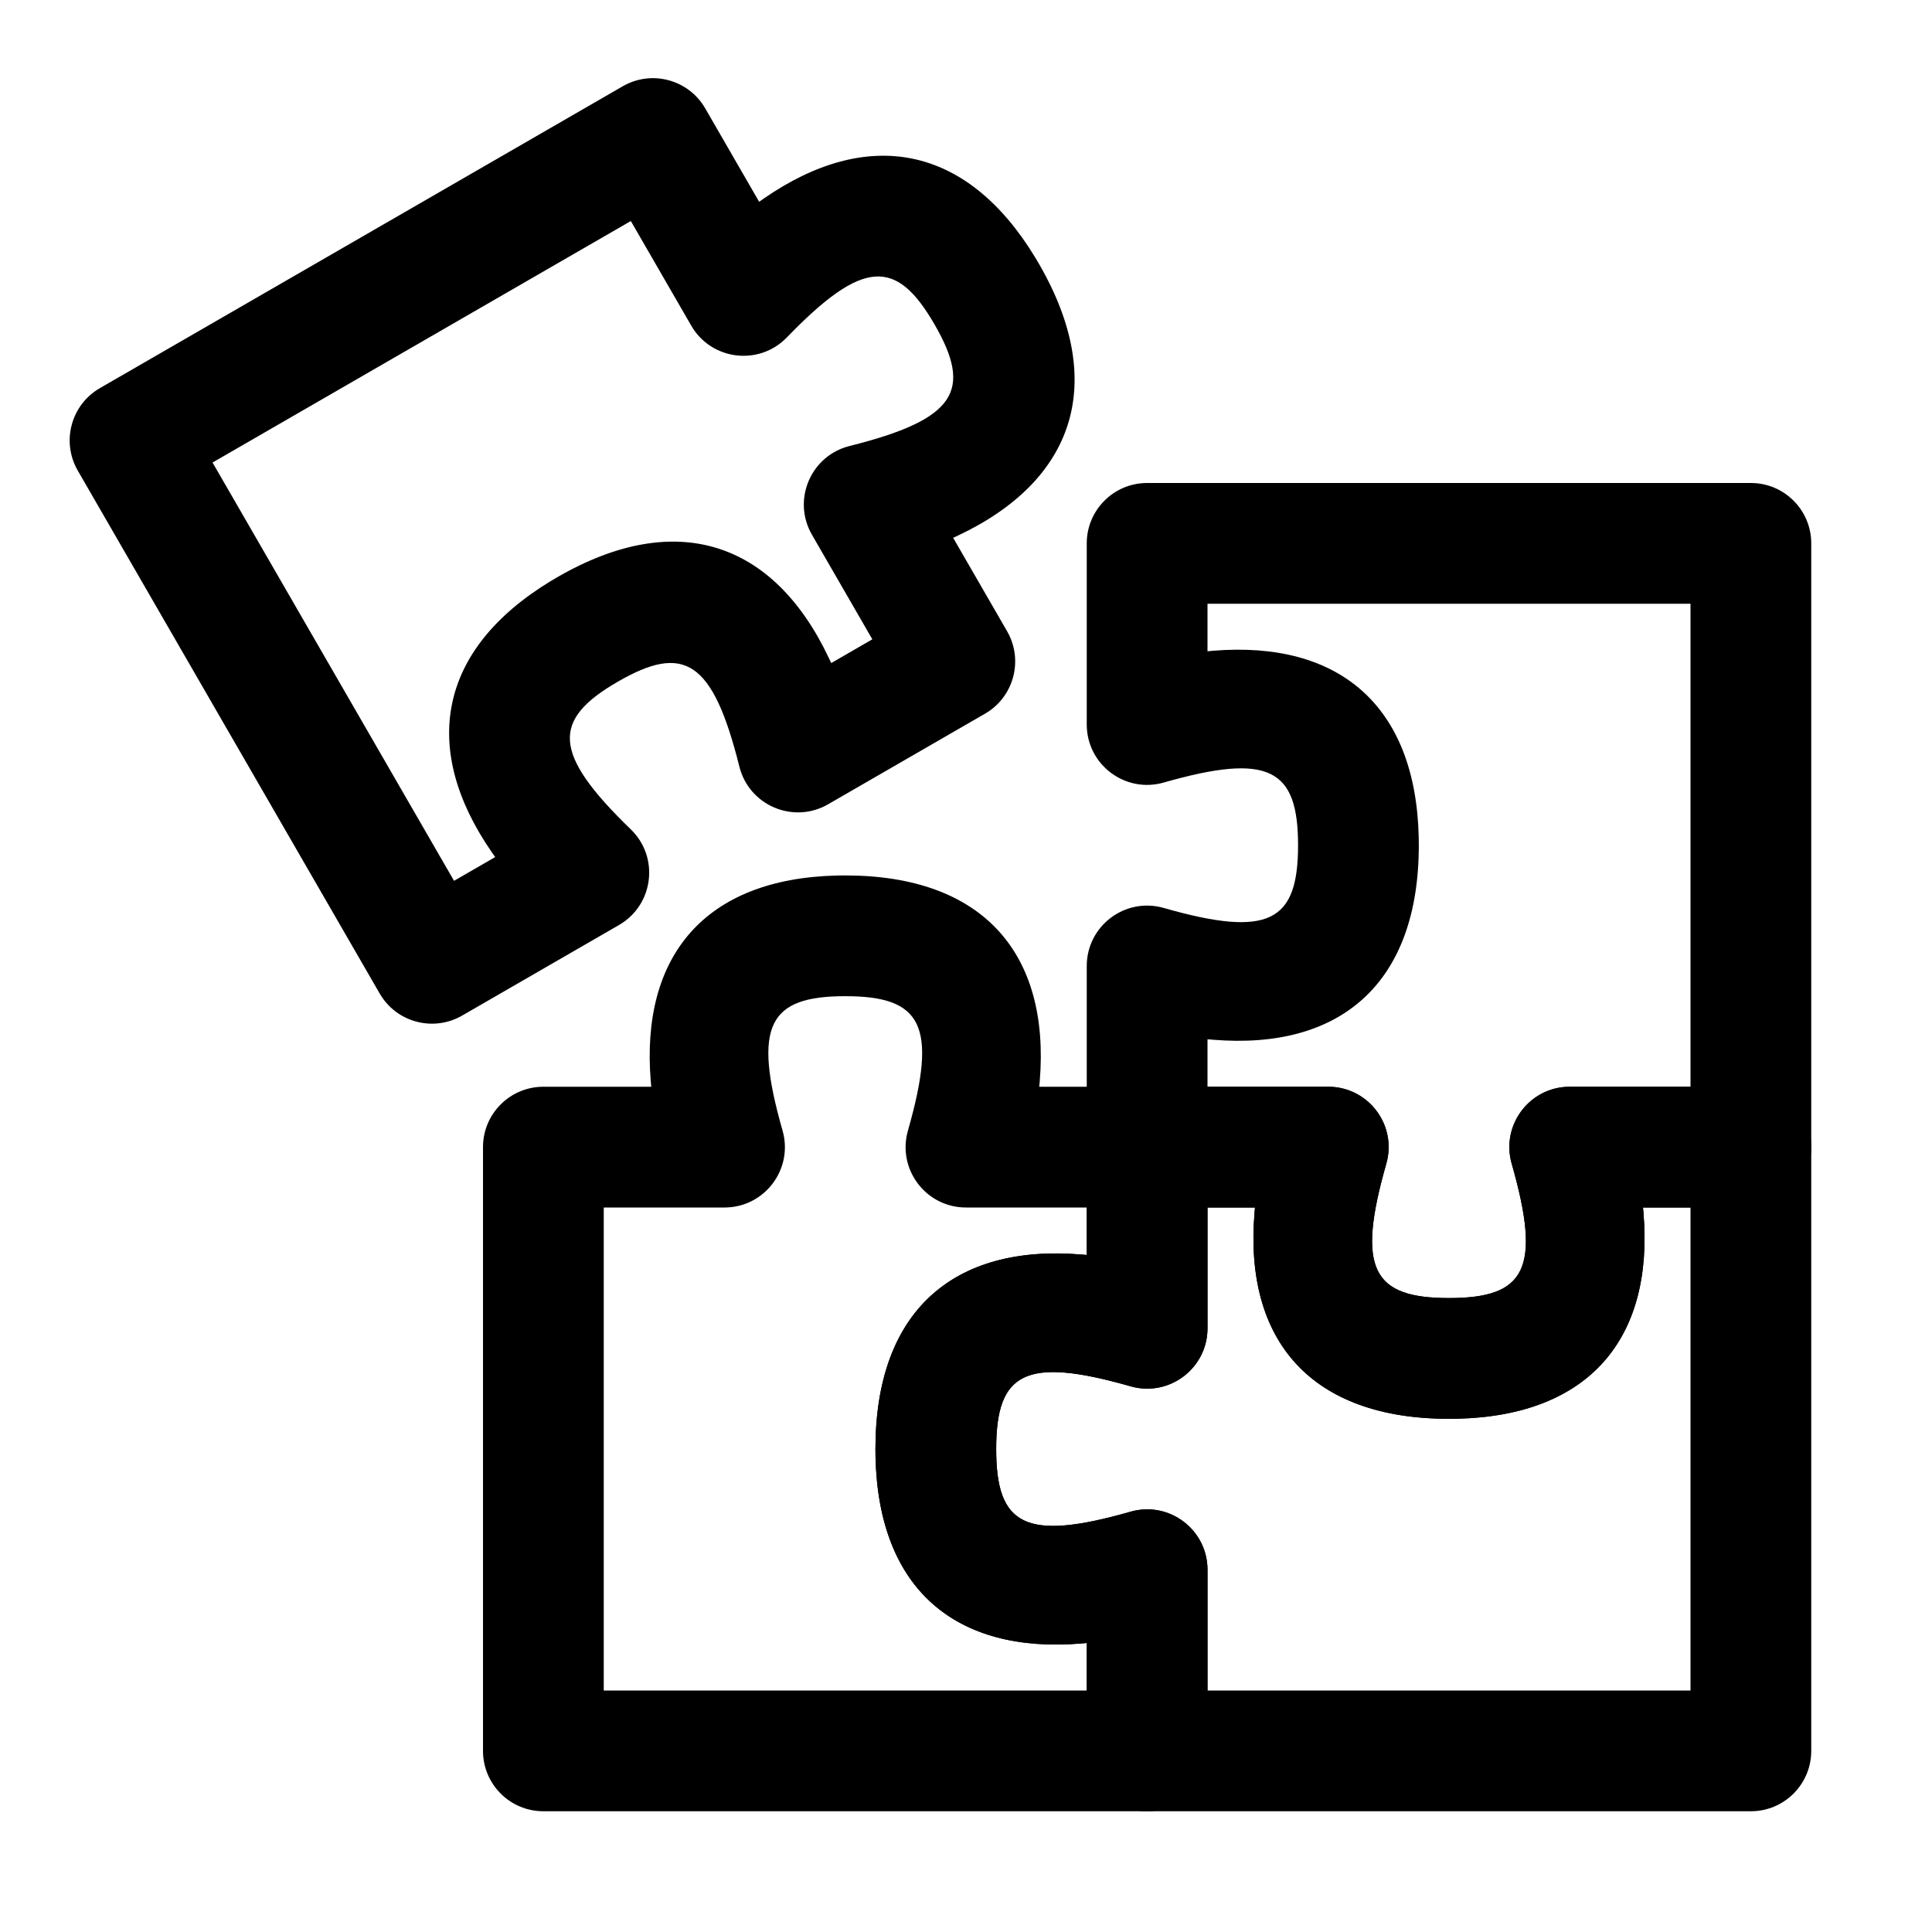 <?xml version="1.0" encoding="UTF-8"?>
<svg width="64px" height="64px" viewBox="0 0 64 64" version="1.1" xmlns="http://www.w3.org/2000/svg" xmlns:xlink="http://www.w3.org/1999/xlink">
    <title>integrations</title>
    <g id="integrations" stroke="none" stroke-width="1" fill="none" fill-rule="evenodd">
        <path d="M44,36 C45.329,36 46.288,37.272 45.923,38.549 C44.924,42.045 45.47,43 48,43 C50.53,43 51.076,42.045 50.077,38.549 C49.712,37.272 50.671,36 52,36 L58,36 C59.105,36 60,36.895 60,38 L60,58 C60,59.105 59.105,60 58,60 L38,60 C36.895,60 36,59.105 36,58 L36,54.426 L35.815,54.443 C31.662,54.784 29.104,52.646 29.003,48.271 L29,48 C29,43.442 31.578,41.209 35.815,41.557 L36,41.573 L36,38 C36,36.946 36.816,36.082 37.851,36.005 L38,36 L44,36 Z M41.573,40 L40,40 L40,44 C40,45.28 38.821,46.217 37.592,45.958 L37.451,45.923 C33.955,44.924 33,45.47 33,48 C33,50.53 33.955,51.076 37.451,50.077 C38.728,49.712 40,50.671 40,52 L40,56 L56,56 L56,40 L54.426,40 L54.443,40.185 C54.784,44.338 52.646,46.896 48.271,46.997 L48,47 C43.442,47 41.209,44.422 41.557,40.185 L41.573,40 Z" id="Path-310" fill="#000000" fill-rule="nonzero"></path>
        <path d="M27.5,32.5 C28.829,32.5 29.788,33.772 29.423,35.049 C28.424,38.545 28.97,39.5 31.5,39.5 C34.03,39.5 34.576,38.545 33.577,35.049 C33.212,33.772 34.171,32.5 35.5,32.5 L41.5,32.5 C42.605,32.5 43.5,33.395 43.5,34.5 L43.5,54.5 C43.5,55.605 42.605,56.5 41.5,56.5 L21.5,56.5 C20.395,56.5 19.5,55.605 19.5,54.5 L19.5,50.926 L19.315,50.943 C15.162,51.284 12.604,49.146 12.503,44.771 L12.5,44.5 C12.5,39.942 15.078,37.709 19.315,38.057 L19.5,38.073 L19.5,34.5 C19.5,33.446 20.316,32.582 21.351,32.505 L21.5,32.5 L27.5,32.5 Z M25.073,36.5 L23.5,36.5 L23.5,40.5 C23.5,41.78 22.321,42.717 21.092,42.458 L20.951,42.423 C17.455,41.424 16.5,41.97 16.5,44.5 C16.5,47.03 17.455,47.576 20.951,46.577 C22.228,46.212 23.5,47.171 23.5,48.5 L23.5,52.5 L39.5,52.5 L39.5,36.5 L37.926,36.5 L37.943,36.685 C38.284,40.838 36.146,43.396 31.771,43.497 L31.5,43.5 C26.942,43.5 24.709,40.922 25.057,36.685 L25.073,36.5 Z" id="Path-310-Copy" fill="#000000" fill-rule="nonzero" transform="translate(28, 44.5) rotate(90) translate(-28, -44.5)"></path>
        <path d="M47.5,19.5 C48.829,19.5 49.788,20.772 49.423,22.049 C48.424,25.545 48.97,26.5 51.5,26.5 C54.03,26.5 54.576,25.545 53.577,22.049 C53.212,20.772 54.171,19.5 55.5,19.5 L61.5,19.5 C62.605,19.5 63.5,20.395 63.5,21.5 L63.5,41.5 C63.5,42.605 62.605,43.5 61.5,43.5 L41.5,43.5 C40.395,43.5 39.5,42.605 39.5,41.5 L39.5,37.926 L39.315,37.943 C35.162,38.284 32.604,36.146 32.503,31.771 L32.5,31.5 C32.5,26.942 35.078,24.709 39.315,25.057 L39.5,25.073 L39.5,21.5 C39.5,20.446 40.316,19.582 41.351,19.505 L41.5,19.5 L47.5,19.5 Z M45.073,23.5 L43.5,23.5 L43.5,27.5 C43.5,28.78 42.321,29.717 41.092,29.458 L40.951,29.423 C37.455,28.424 36.5,28.97 36.5,31.5 C36.5,34.03 37.455,34.576 40.951,33.577 C42.228,33.212 43.5,34.171 43.5,35.5 L43.5,39.5 L59.5,39.5 L59.5,23.5 L57.926,23.5 L57.943,23.685 C58.284,27.838 56.146,30.396 51.771,30.497 L51.5,30.5 C46.942,30.5 44.709,27.922 45.057,23.685 L45.073,23.5 Z" id="Path-310-Copy-3" fill="#000000" fill-rule="nonzero" transform="translate(48, 31.5) rotate(-90) translate(-48, -31.5)"></path>
        <path d="M20.5,4.5 C21.829,4.5 22.788,5.772 22.423,7.049 C21.424,10.545 21.97,11.5 24.5,11.5 C27.03,11.5 27.576,10.545 26.577,7.049 C26.212,5.772 27.171,4.5 28.5,4.5 L34.5,4.5 C35.605,4.5 36.5,5.395 36.5,6.5 L36.5,26.5 C36.5,27.605 35.605,28.5 34.5,28.5 L14.5,28.5 C13.395,28.5 12.5,27.605 12.5,26.5 L12.5,22.926 L12.315,22.943 C8.162,23.284 5.604,21.146 5.503,16.771 L5.5,16.5 C5.5,11.942 8.078,9.709 12.315,10.057 L12.5,10.073 L12.5,6.5 C12.5,5.446 13.316,4.582 14.351,4.505 L14.5,4.5 L20.5,4.5 Z M18.073,8.5 L16.5,8.5 L16.5,12.5 C16.5,13.78 15.321,14.717 14.092,14.458 L13.951,14.423 C10.455,13.424 9.5,13.97 9.5,16.5 C9.5,19.03 10.455,19.576 13.951,18.577 C15.228,18.212 16.5,19.171 16.5,20.5 L16.5,24.5 L32.5,24.5 L32.5,8.5 L30.926,8.5 L30.943,8.685 C31.284,12.838 29.146,15.396 24.771,15.497 L24.5,15.5 C19.942,15.5 17.709,12.922 18.057,8.685 L18.073,8.5 Z" id="Path-310-Copy-2" fill="#000000" fill-rule="nonzero" transform="translate(21, 16.5) rotate(150) translate(-21, -16.5)"></path>
    </g>
</svg>